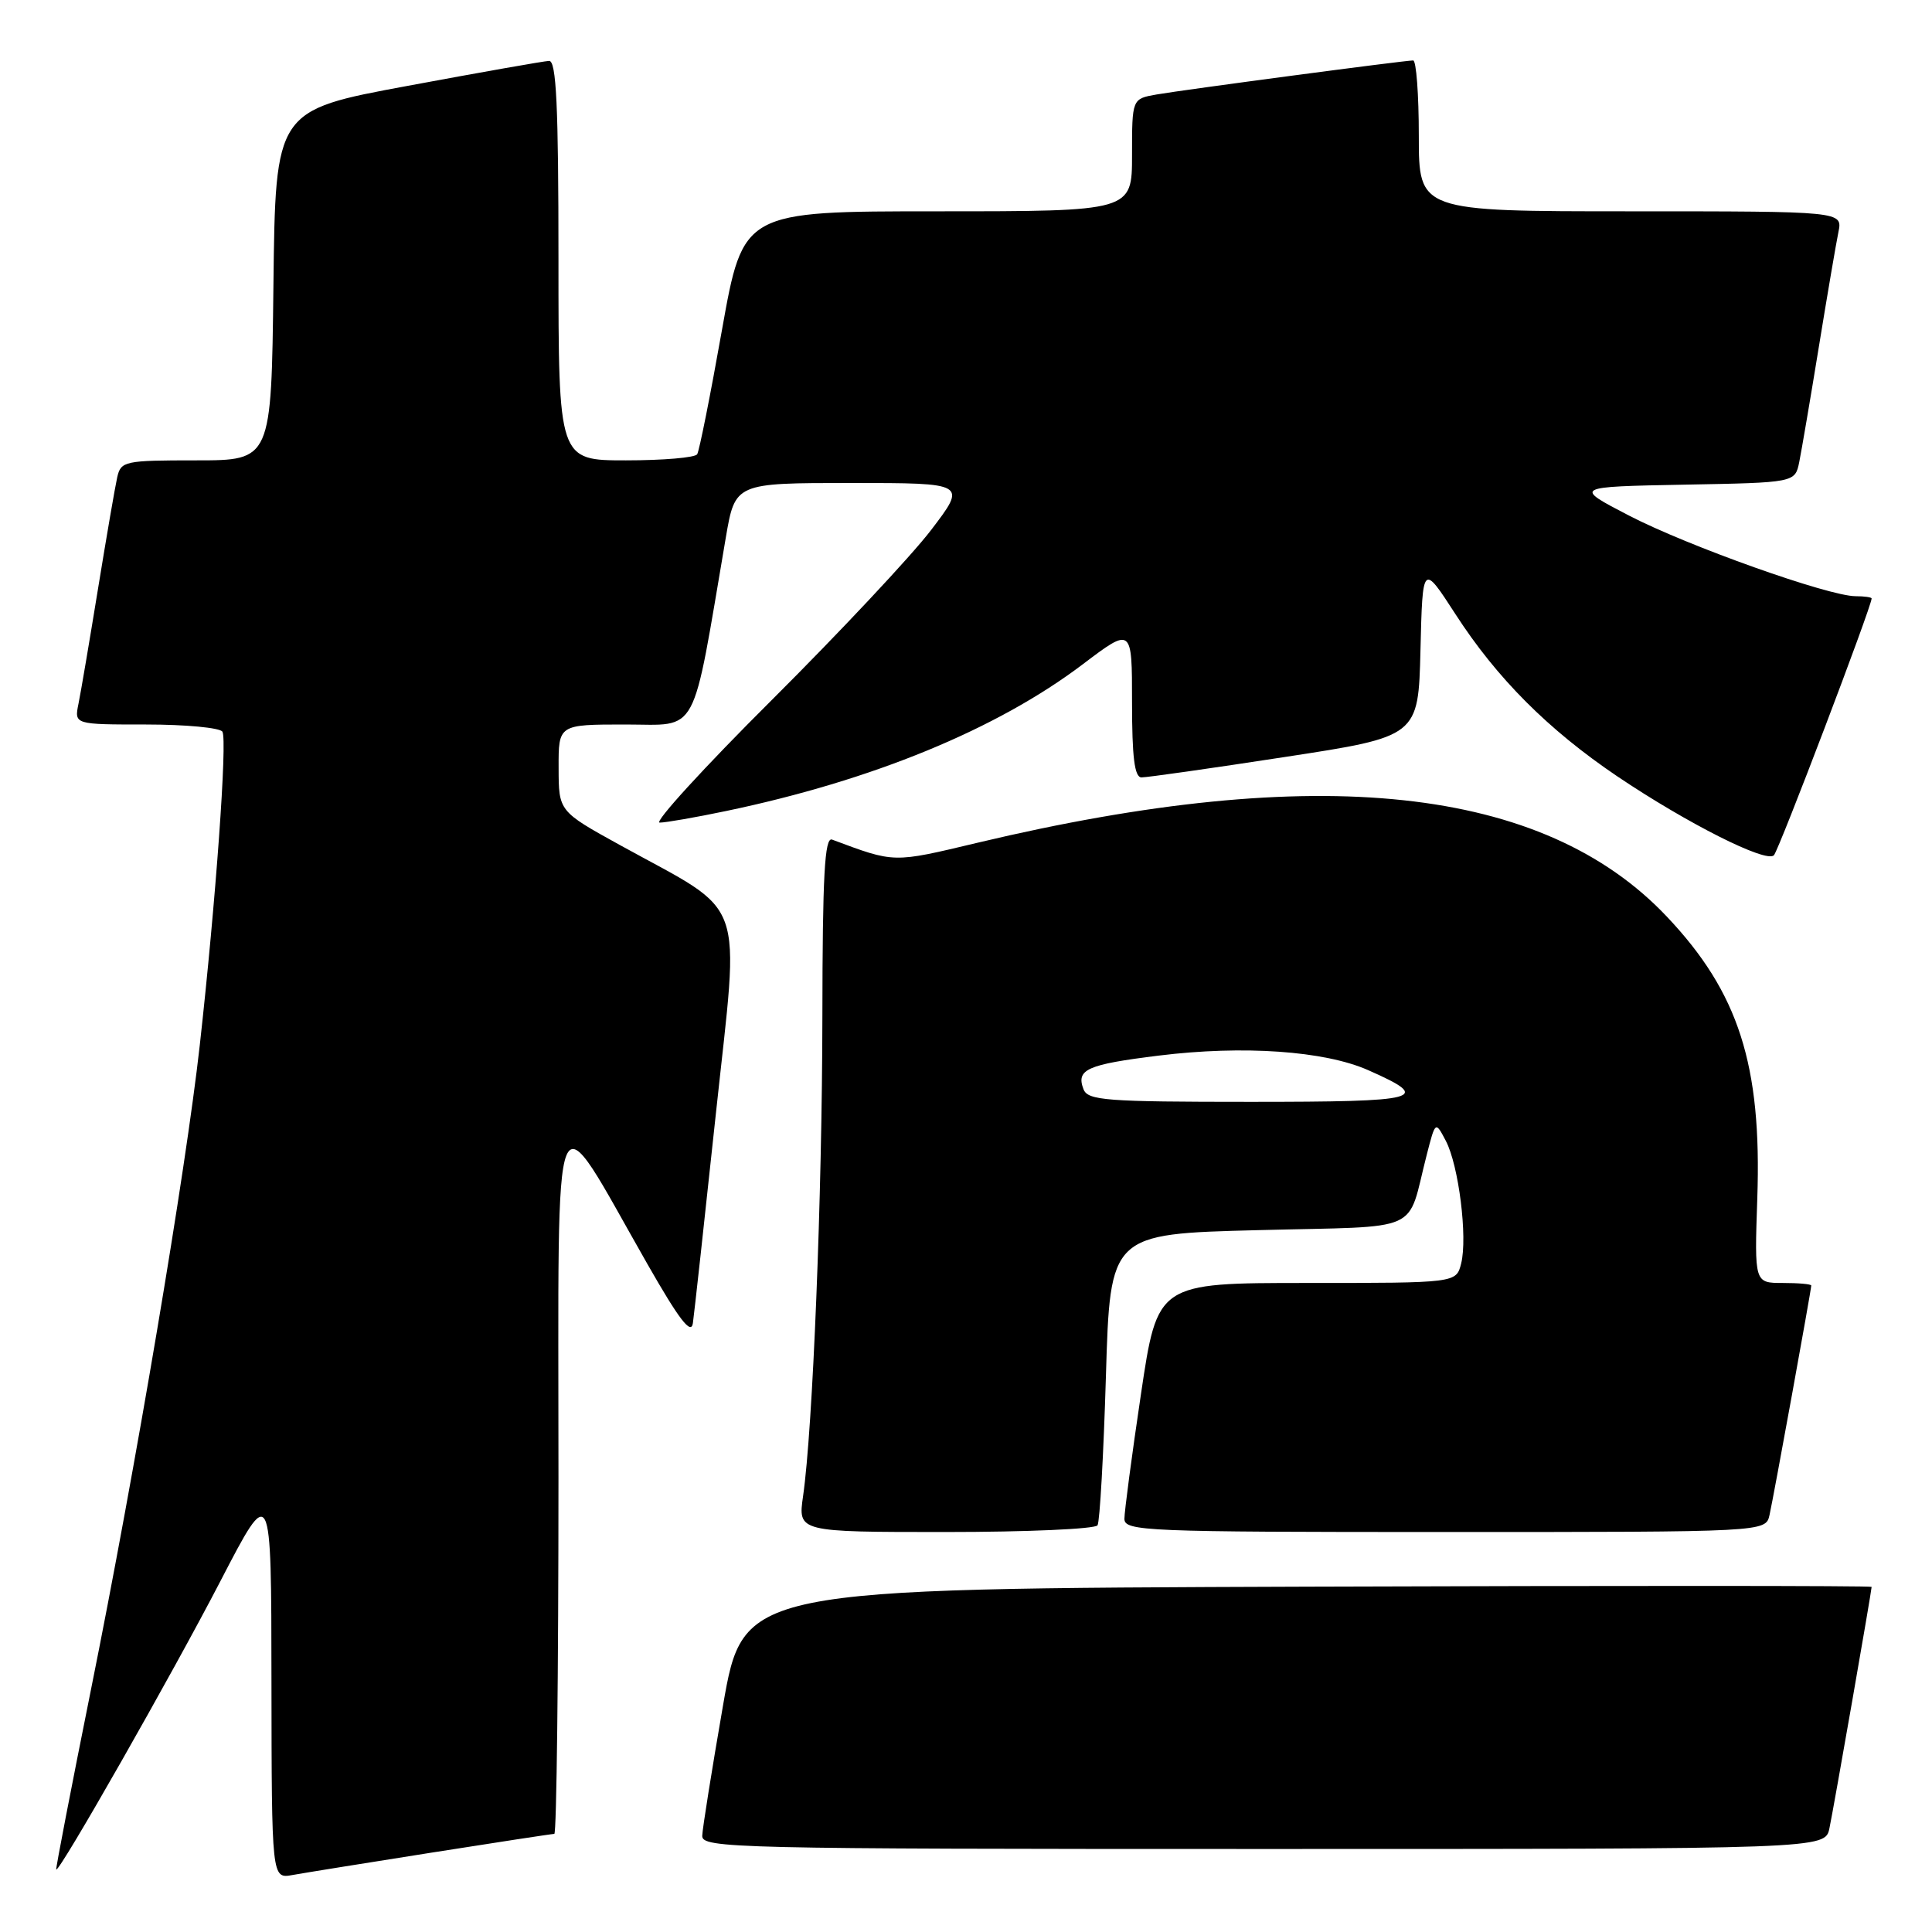 <?xml version="1.0" encoding="UTF-8" standalone="no"?>
<!DOCTYPE svg PUBLIC "-//W3C//DTD SVG 1.1//EN" "http://www.w3.org/Graphics/SVG/1.1/DTD/svg11.dtd" >
<svg xmlns="http://www.w3.org/2000/svg" xmlns:xlink="http://www.w3.org/1999/xlink" version="1.1" viewBox="0 0 256 256">
 <g >
 <path fill="currentColor"
d=" M 57.20 245.48 C 65.83 244.12 73.14 243.00 73.45 243.00 C 73.75 243.00 74.00 221.74 74.00 195.75 C 74.01 142.21 72.89 144.91 85.79 167.50 C 89.99 174.86 91.58 176.93 91.81 175.33 C 91.98 174.14 93.36 161.60 94.87 147.45 C 98.01 118.15 99.16 121.36 82.19 112.00 C 74.03 107.50 74.03 107.50 74.02 101.75 C 74.00 96.00 74.00 96.00 82.87 96.00 C 92.71 96.00 91.60 98.07 96.17 71.25 C 97.41 64.00 97.41 64.00 112.77 64.00 C 128.13 64.00 128.13 64.00 123.36 70.25 C 120.73 73.69 111.24 83.81 102.27 92.75 C 93.29 101.69 86.61 109.00 87.41 109.00 C 88.21 109.00 92.16 108.31 96.18 107.47 C 115.59 103.42 132.09 96.63 143.46 88.03 C 150.00 83.08 150.00 83.08 150.00 93.04 C 150.00 100.33 150.33 103.00 151.25 103.01 C 151.94 103.02 160.47 101.81 170.22 100.31 C 187.94 97.60 187.94 97.60 188.22 86.12 C 188.50 74.65 188.50 74.65 192.85 81.37 C 198.34 89.87 205.14 96.68 214.30 102.87 C 223.57 109.11 234.02 114.38 235.05 113.33 C 235.71 112.66 248.00 80.35 248.00 79.30 C 248.00 79.14 247.04 79.00 245.88 79.00 C 242.32 79.00 223.63 72.35 215.84 68.31 C 208.50 64.50 208.50 64.50 223.18 64.22 C 237.85 63.95 237.85 63.95 238.41 61.22 C 238.71 59.73 239.88 52.88 241.00 46.00 C 242.12 39.12 243.29 32.26 243.60 30.75 C 244.16 28.00 244.16 28.00 216.08 28.00 C 188.00 28.00 188.00 28.00 188.00 18.00 C 188.00 12.50 187.66 8.00 187.25 8.01 C 186.04 8.02 156.81 11.90 153.25 12.52 C 150.00 13.09 150.00 13.09 150.00 20.55 C 150.00 28.00 150.00 28.00 124.23 28.00 C 98.47 28.00 98.47 28.00 95.67 43.69 C 94.14 52.32 92.66 59.75 92.38 60.19 C 92.11 60.64 87.86 61.00 82.94 61.00 C 74.00 61.00 74.00 61.00 74.00 34.50 C 74.00 13.93 73.72 8.01 72.75 8.07 C 72.06 8.10 63.62 9.59 54.00 11.38 C 36.50 14.62 36.50 14.62 36.23 37.81 C 35.96 61.00 35.96 61.00 26.00 61.00 C 16.49 61.00 16.02 61.10 15.53 63.25 C 15.25 64.49 14.11 71.12 12.99 78.00 C 11.87 84.88 10.71 91.74 10.40 93.25 C 9.84 96.00 9.84 96.00 19.36 96.00 C 24.60 96.00 29.14 96.43 29.47 96.95 C 30.14 98.03 28.59 119.49 26.47 138.50 C 24.58 155.39 18.00 194.35 12.03 224.00 C 9.43 236.93 7.37 247.60 7.45 247.72 C 7.80 248.21 22.88 221.72 29.21 209.50 C 35.95 196.50 35.95 196.50 35.97 222.72 C 36.00 248.95 36.00 248.95 38.75 248.45 C 40.26 248.18 48.56 246.84 57.20 245.48 Z  M 242.41 242.25 C 242.99 239.49 248.00 210.80 248.00 210.27 C 248.00 210.11 214.36 210.10 173.25 210.24 C 98.50 210.50 98.50 210.50 95.80 226.00 C 94.32 234.53 93.08 242.29 93.05 243.25 C 93.00 244.90 97.19 245.00 167.42 245.00 C 241.84 245.00 241.84 245.00 242.41 242.25 Z  M 145.43 202.11 C 145.73 201.62 146.23 192.73 146.54 182.36 C 147.10 163.50 147.10 163.50 166.72 163.00 C 188.91 162.43 186.32 163.59 189.05 153.02 C 190.20 148.54 190.20 148.54 191.58 151.17 C 193.29 154.43 194.48 163.96 193.61 167.42 C 192.96 170.00 192.96 170.00 173.17 170.00 C 153.37 170.00 153.37 170.00 151.18 184.75 C 149.97 192.86 148.99 200.29 148.99 201.25 C 149.00 202.89 151.69 203.00 191.48 203.00 C 233.96 203.00 233.96 203.00 234.47 200.75 C 235.01 198.35 240.00 170.91 240.00 170.34 C 240.00 170.15 238.31 170.00 236.23 170.00 C 232.47 170.00 232.47 170.00 232.85 158.81 C 233.46 141.11 230.38 131.51 220.87 121.46 C 204.49 104.13 174.65 100.93 129.56 111.66 C 118.22 114.36 118.62 114.37 110.25 111.25 C 109.27 110.89 108.99 115.99 108.97 134.64 C 108.94 158.52 107.70 189.32 106.41 198.25 C 105.73 203.00 105.73 203.00 125.31 203.00 C 136.07 203.00 145.13 202.60 145.43 202.11 Z  M 143.57 144.33 C 142.56 141.70 144.03 141.05 153.56 139.87 C 164.74 138.49 175.50 139.24 181.29 141.80 C 189.90 145.61 188.47 146.00 165.67 146.00 C 146.56 146.00 144.14 145.82 143.57 144.33 Z "/>
</g>
</svg>
